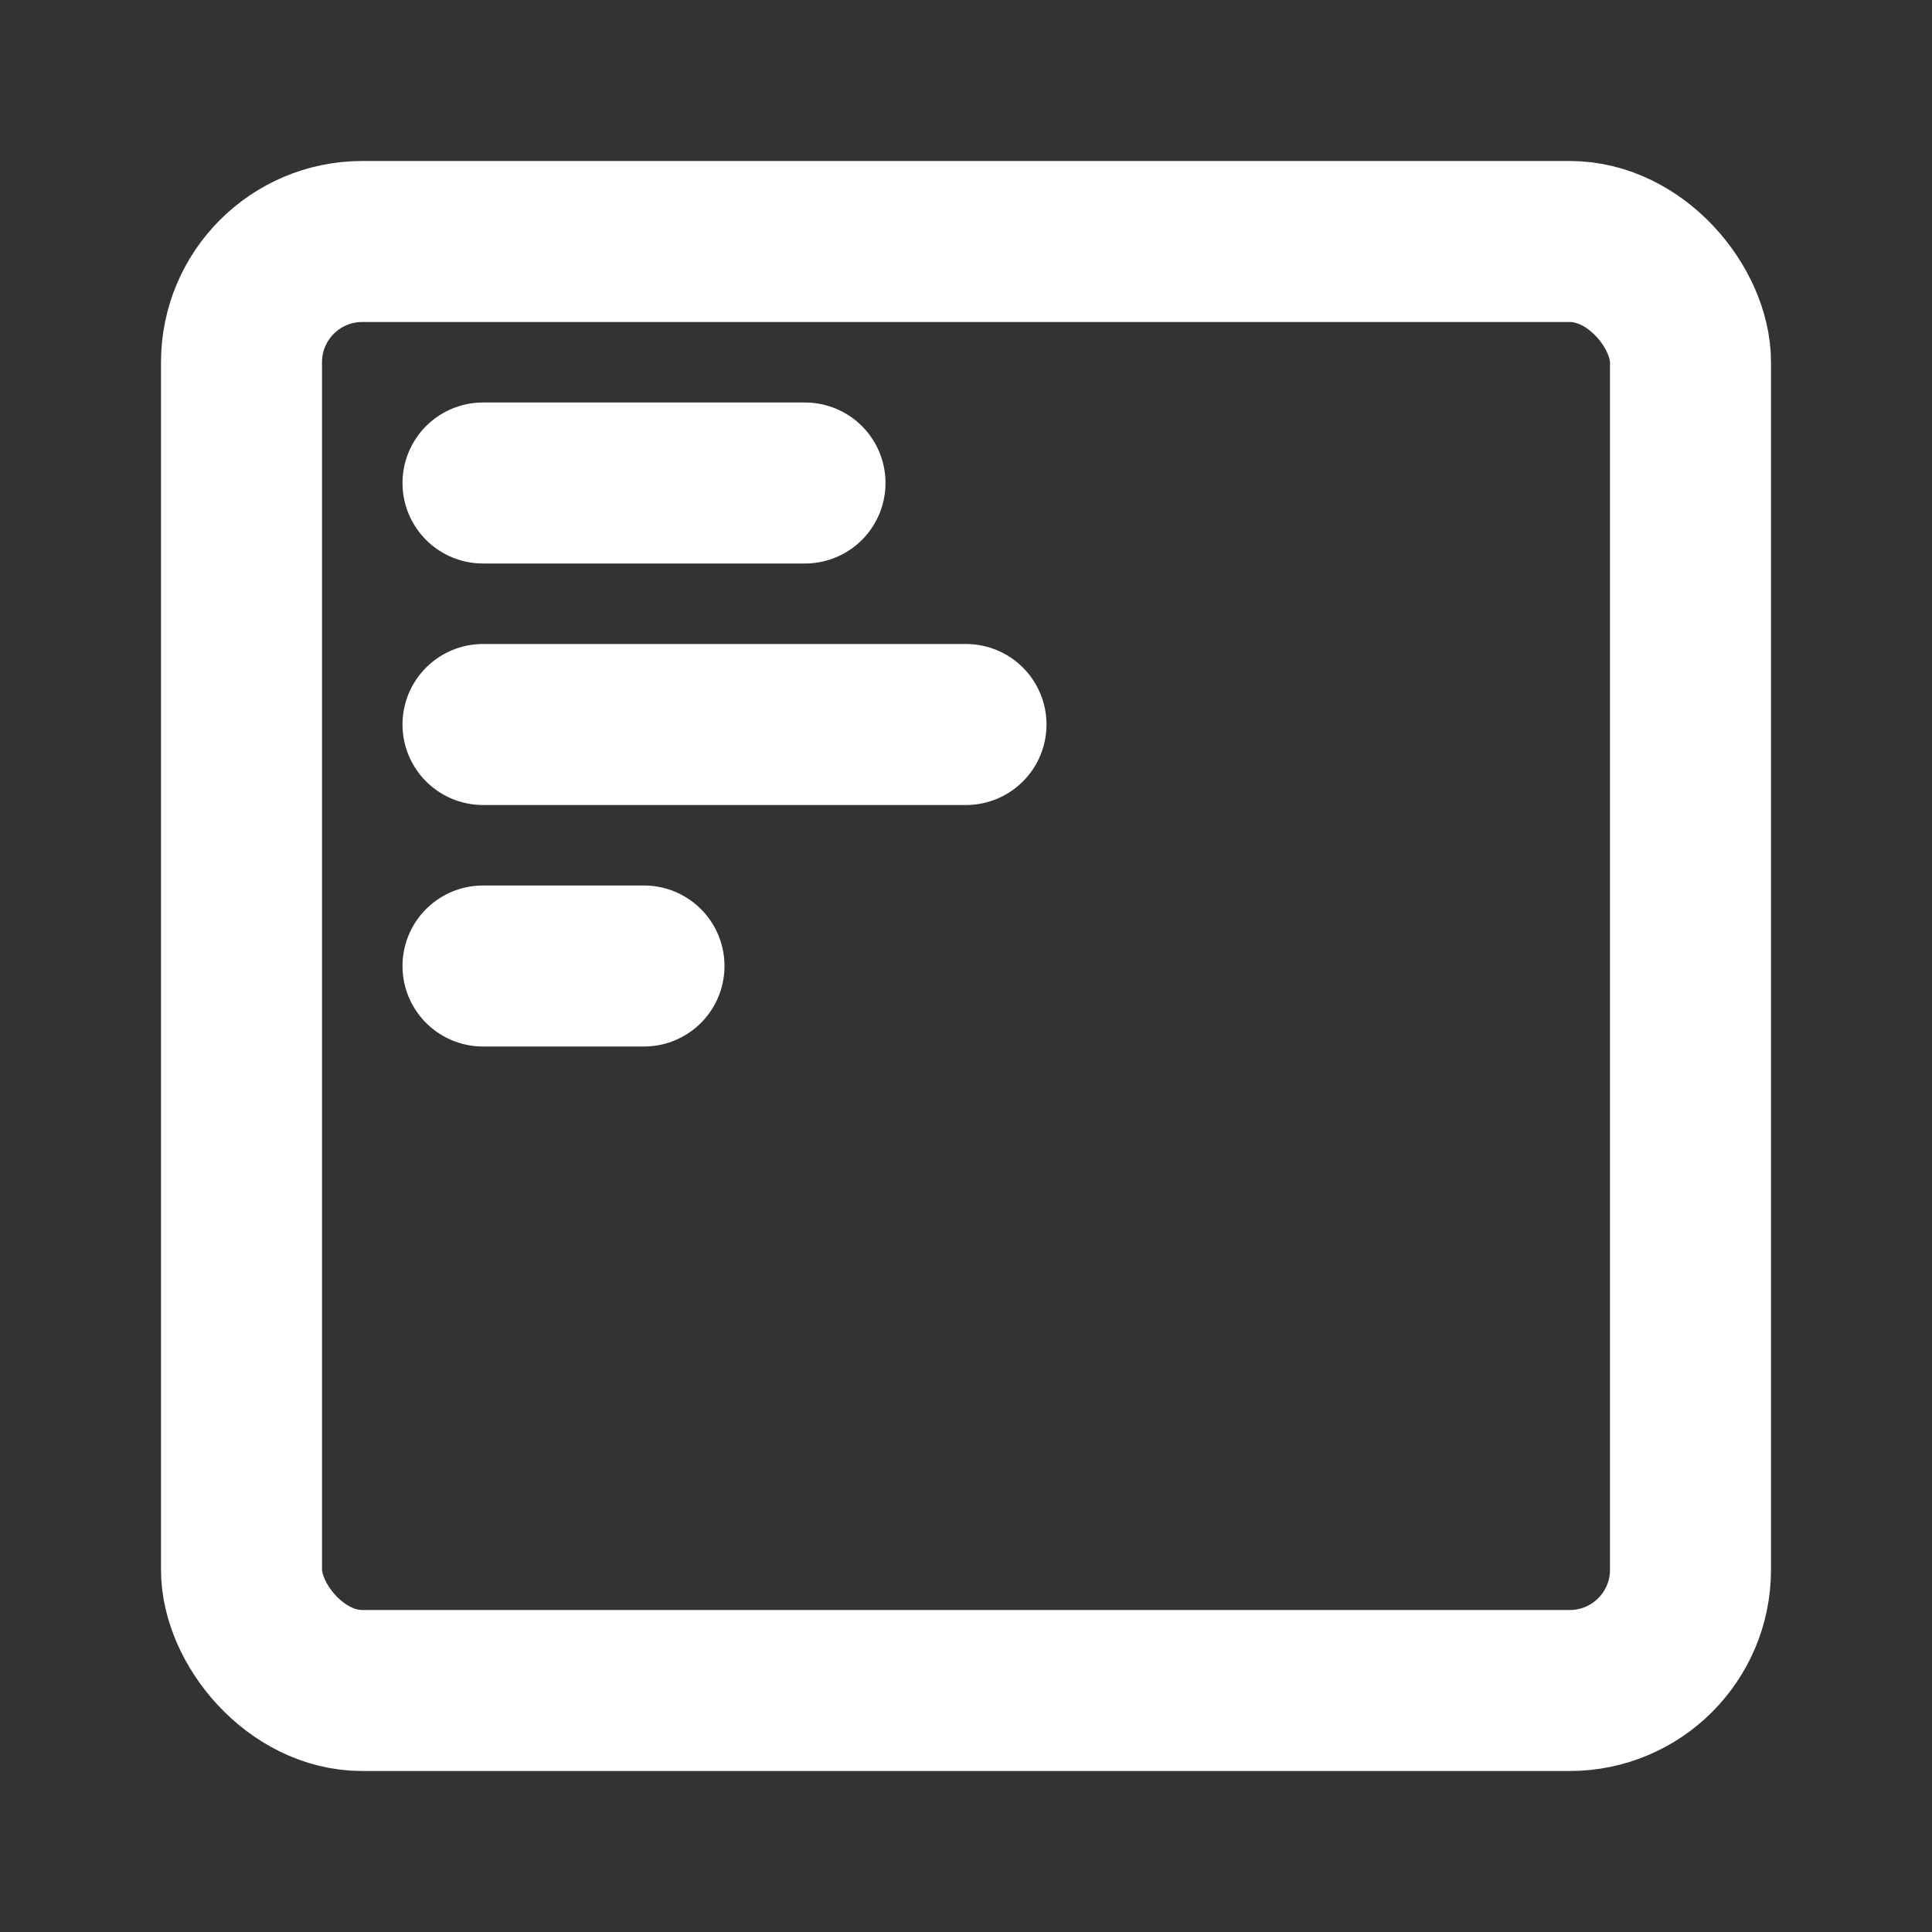 <svg xmlns="http://www.w3.org/2000/svg" width="48" height="48" viewBox="0 0 48 48">
	<rect x="0" y="0" width="48" height="48" fill="#333333" stroke="none"/>
	<g fill="none" stroke="white" stroke-linecap="round" stroke-width="4">
		<rect width="36" height="36" x="6" y="6" stroke-linejoin="round" rx="3" />
		<path d="M12 24h4m-4-6h12m-12-6h8" />
	</g>
</svg>